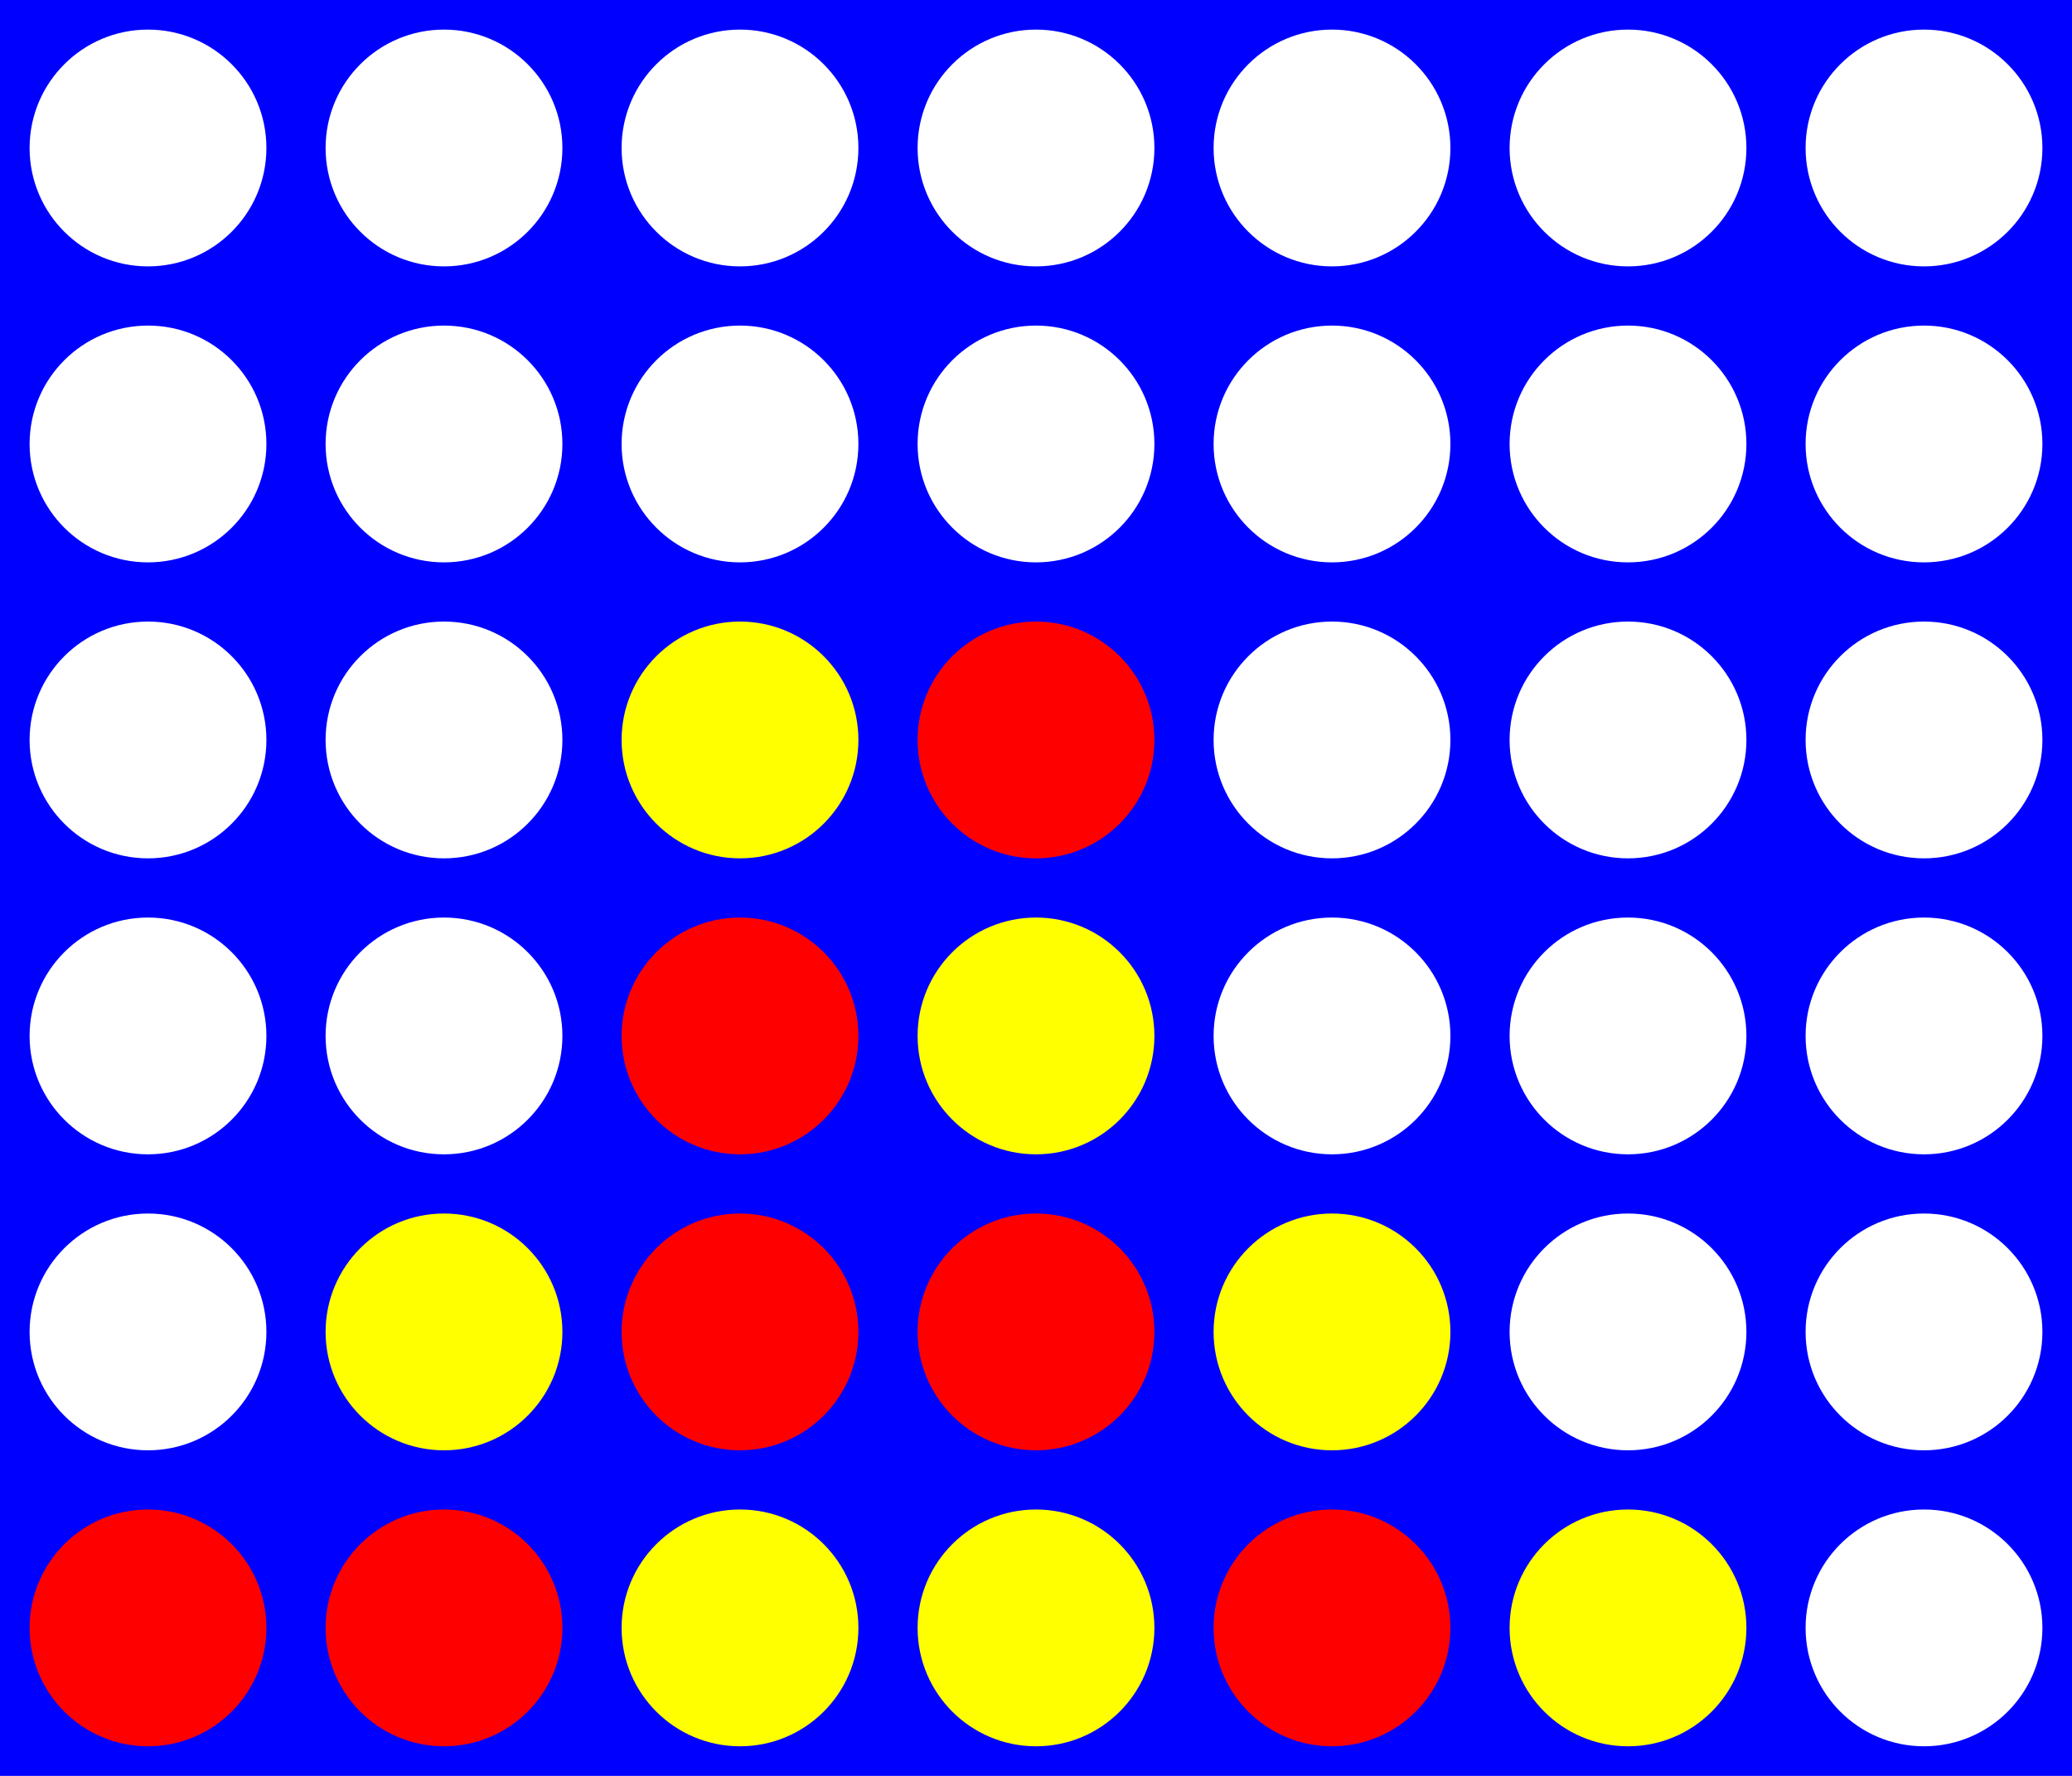 <?xml version="1.0" encoding="utf-8" ?>
<svg baseProfile="full" height="600" version="1.1" width="700" xmlns="http://www.w3.org/2000/svg" xmlns:ev="http://www.w3.org/2001/xml-events" xmlns:xlink="http://www.w3.org/1999/xlink"><defs /><rect fill="#0000FF" height="600" width="700" x="0" y="0" /><circle cx="50" cy="50" fill="#FFFFFF" r="40" /><circle cx="150" cy="50" fill="#FFFFFF" r="40" /><circle cx="250" cy="50" fill="#FFFFFF" r="40" /><circle cx="350" cy="50" fill="#FFFFFF" r="40" /><circle cx="450" cy="50" fill="#FFFFFF" r="40" /><circle cx="550" cy="50" fill="#FFFFFF" r="40" /><circle cx="650" cy="50" fill="#FFFFFF" r="40" /><circle cx="50" cy="150" fill="#FFFFFF" r="40" /><circle cx="150" cy="150" fill="#FFFFFF" r="40" /><circle cx="250" cy="150" fill="#FFFFFF" r="40" /><circle cx="350" cy="150" fill="#FFFFFF" r="40" /><circle cx="450" cy="150" fill="#FFFFFF" r="40" /><circle cx="550" cy="150" fill="#FFFFFF" r="40" /><circle cx="650" cy="150" fill="#FFFFFF" r="40" /><circle cx="50" cy="250" fill="#FFFFFF" r="40" /><circle cx="150" cy="250" fill="#FFFFFF" r="40" /><circle cx="250" cy="250" fill="#FFFF00" r="40" /><circle cx="350" cy="250" fill="#FF0000" r="40" /><circle cx="450" cy="250" fill="#FFFFFF" r="40" /><circle cx="550" cy="250" fill="#FFFFFF" r="40" /><circle cx="650" cy="250" fill="#FFFFFF" r="40" /><circle cx="50" cy="350" fill="#FFFFFF" r="40" /><circle cx="150" cy="350" fill="#FFFFFF" r="40" /><circle cx="250" cy="350" fill="#FF0000" r="40" /><circle cx="350" cy="350" fill="#FFFF00" r="40" /><circle cx="450" cy="350" fill="#FFFFFF" r="40" /><circle cx="550" cy="350" fill="#FFFFFF" r="40" /><circle cx="650" cy="350" fill="#FFFFFF" r="40" /><circle cx="50" cy="450" fill="#FFFFFF" r="40" /><circle cx="150" cy="450" fill="#FFFF00" r="40" /><circle cx="250" cy="450" fill="#FF0000" r="40" /><circle cx="350" cy="450" fill="#FF0000" r="40" /><circle cx="450" cy="450" fill="#FFFF00" r="40" /><circle cx="550" cy="450" fill="#FFFFFF" r="40" /><circle cx="650" cy="450" fill="#FFFFFF" r="40" /><circle cx="50" cy="550" fill="#FF0000" r="40" /><circle cx="150" cy="550" fill="#FF0000" r="40" /><circle cx="250" cy="550" fill="#FFFF00" r="40" /><circle cx="350" cy="550" fill="#FFFF00" r="40" /><circle cx="450" cy="550" fill="#FF0000" r="40" /><circle cx="550" cy="550" fill="#FFFF00" r="40" /><circle cx="650" cy="550" fill="#FFFFFF" r="40" /></svg>